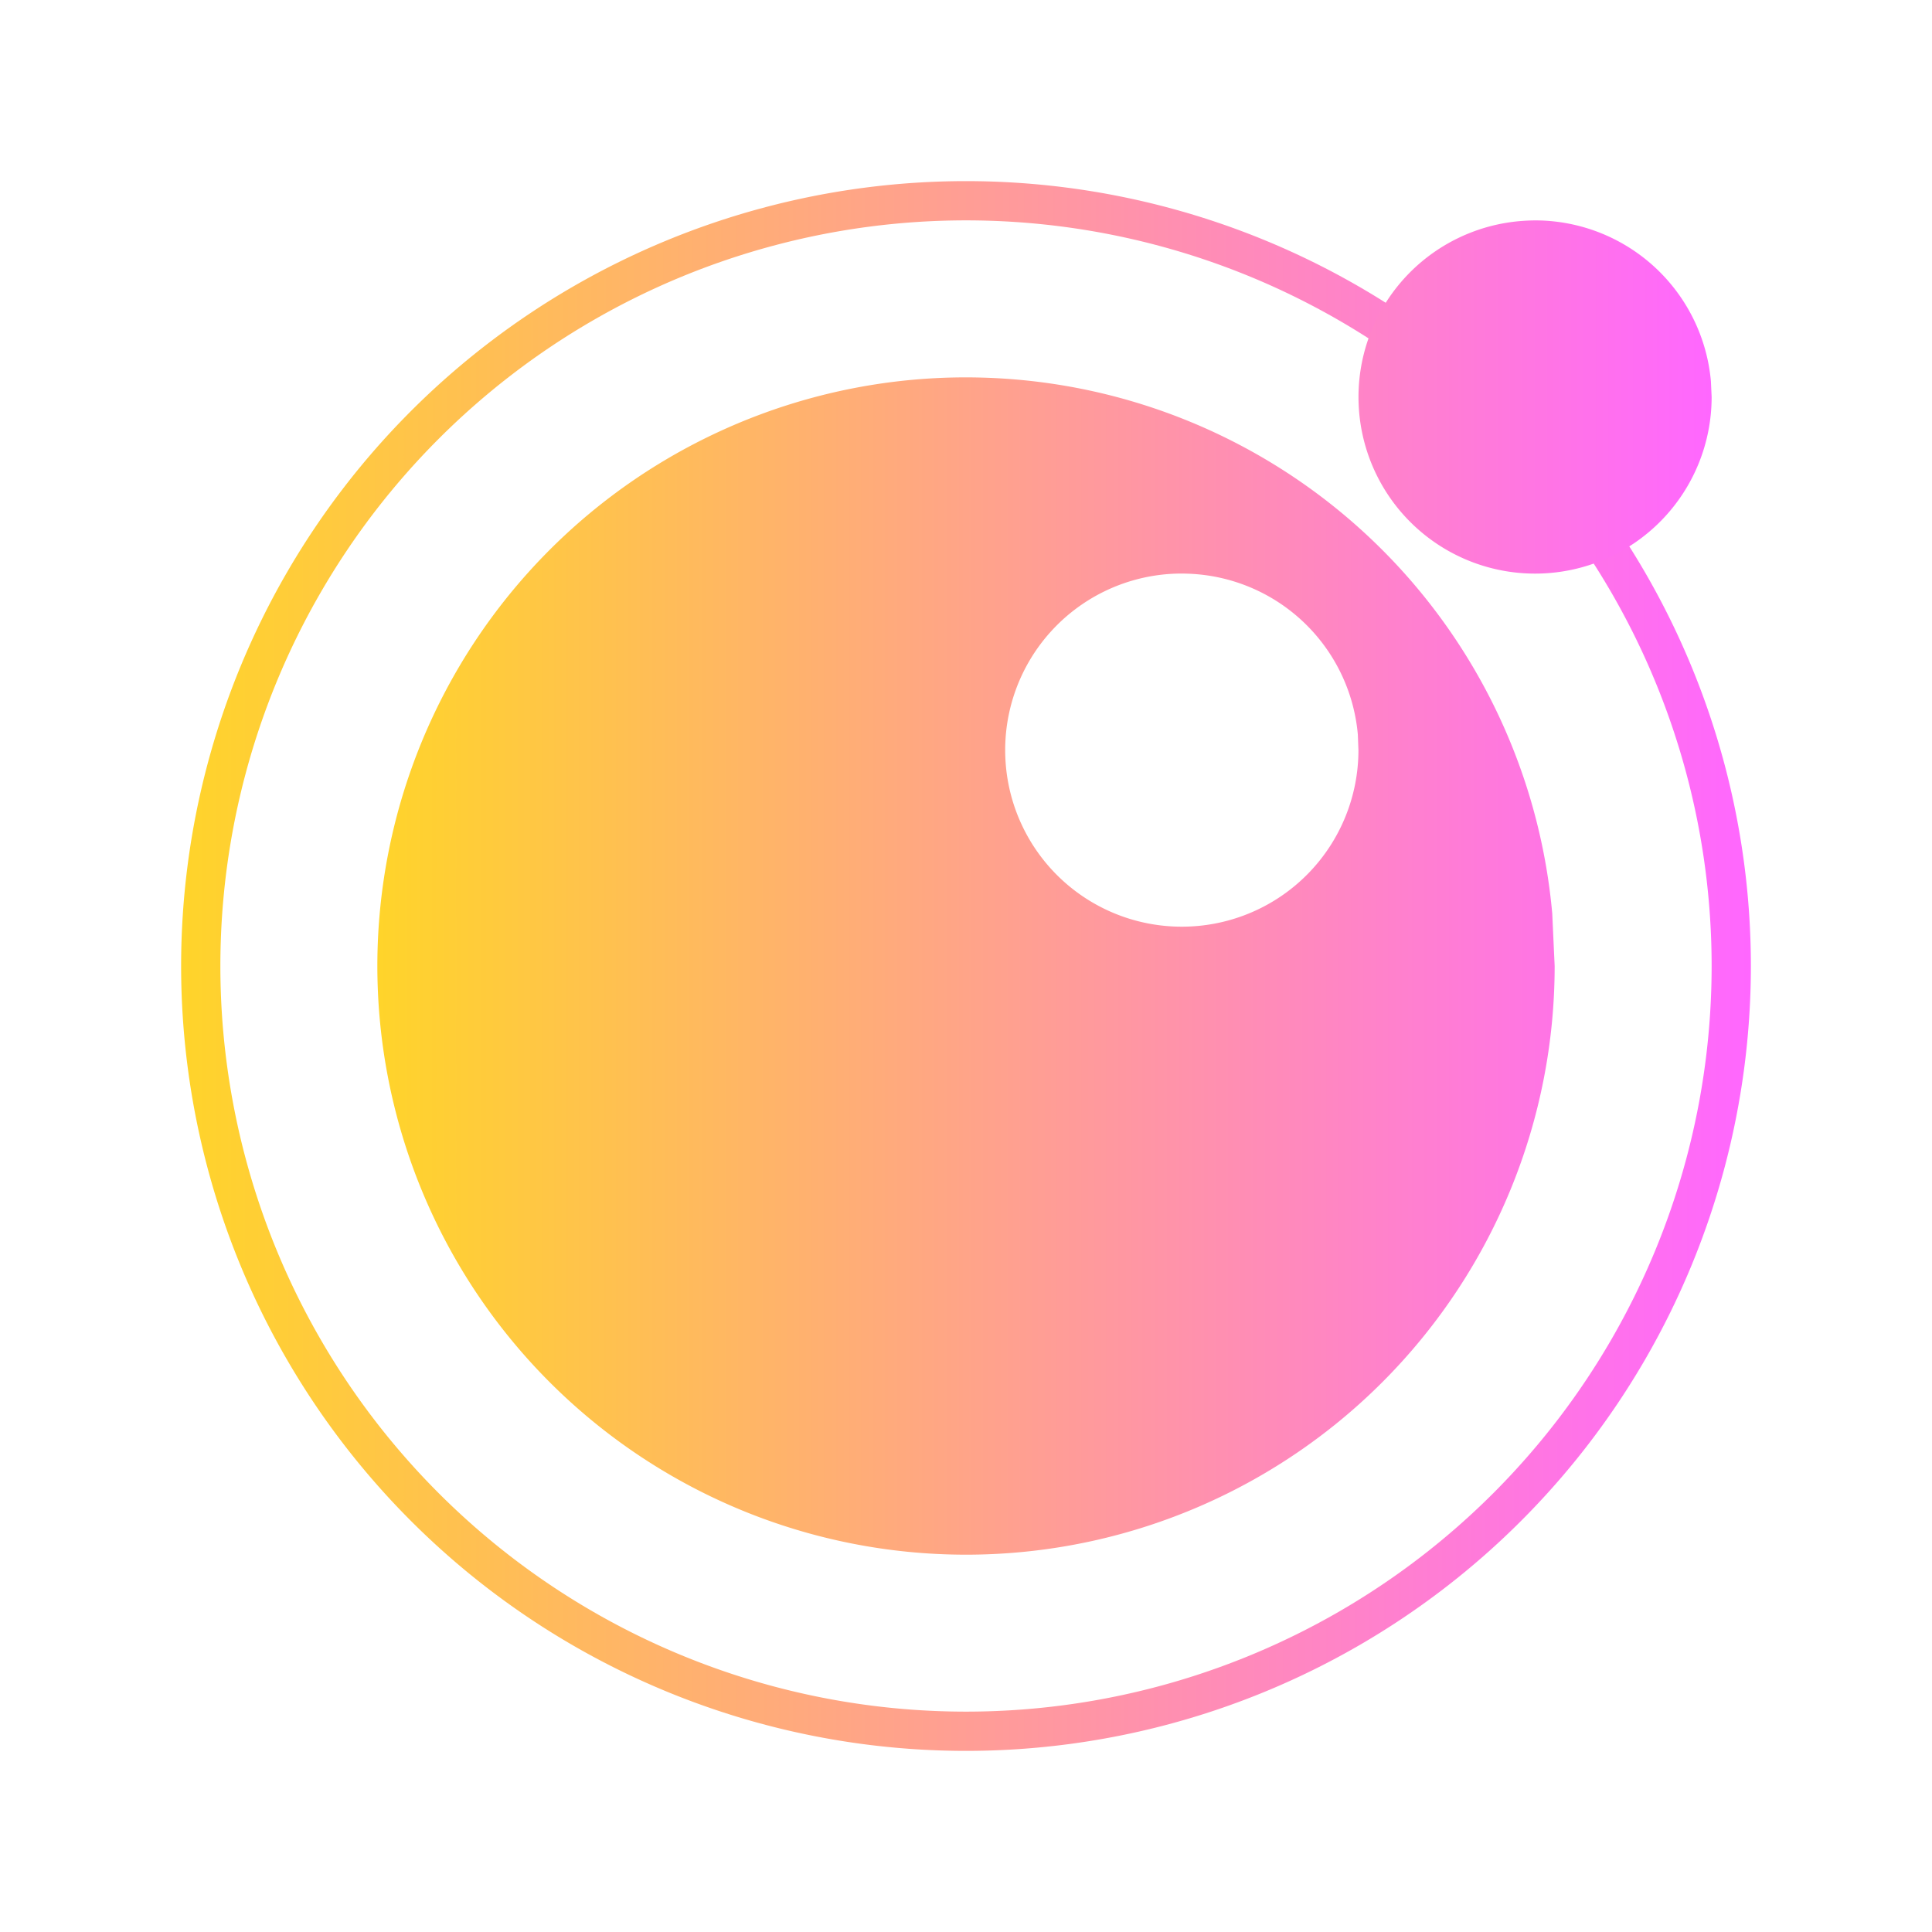 <?xml version="1.0" encoding="UTF-8" standalone="no"?>
<svg
   height="16"
   width="16"
   version="1.1"
   id="svg24"
   sodipodi:docname="luabackend.svg"
   inkscape:version="1.3 (0e150ed6c4, 2023-07-21)"
   xmlns:inkscape="http://www.inkscape.org/namespaces/inkscape"
   xmlns:sodipodi="http://sodipodi.sourceforge.net/DTD/sodipodi-0.dtd"
   xmlns:xlink="http://www.w3.org/1999/xlink"
   xmlns="http://www.w3.org/2000/svg"
   xmlns:svg="http://www.w3.org/2000/svg"
   xmlns:rdf="http://www.w3.org/1999/02/22-rdf-syntax-ns#"
   xmlns:cc="http://creativecommons.org/ns#"
   xmlns:dc="http://purl.org/dc/elements/1.1/">
  <defs
     id="defs28">
    <linearGradient
       id="linearGradient1"
       inkscape:collect="always">
      <stop
         style="stop-color:#ffd42a;stop-opacity:1"
         offset="0"
         id="stop1" />
      <stop
         style="stop-color:#ff67ff;stop-opacity:1;"
         offset="1"
         id="stop3" />
    </linearGradient>
    <linearGradient
       id="a-3">
      <stop
         id="stop851"
         stop-color="#ffffff" />
      <stop
         id="stop853"
         stop-opacity="0"
         stop-color="#ffffff"
         offset="1" />
    </linearGradient>
    <linearGradient
       x2="0"
       gradientUnits="userSpaceOnUse"
       y2="4"
       y1="44"
       id="b-6">
      <stop
         id="stop856"
         stop-color="#0d4687" />
      <stop
         id="stop858"
         stop-color="#0b60c2"
         offset=".051" />
      <stop
         id="stop860"
         stop-color="#1b88f4"
         offset=".275" />
      <stop
         id="stop862"
         stop-color="#1b90f4"
         offset="0.725"
         style="stop-color:#66b4f8;stop-opacity:1;" />
      <stop
         id="stop864"
         stop-color="#0d6ad6"
         offset="0.962"
         style="stop-color:#61a6f5;stop-opacity:1;" />
      <stop
         id="stop866"
         stop-color="#115fbc"
         offset="1"
         style="stop-color:#67a6f1;stop-opacity:1;" />
    </linearGradient>
    <linearGradient
       x2="41.821"
       gradientUnits="userSpaceOnUse"
       y2="14.867"
       x1="7.18"
       y1="34.867"
       id="c">
      <stop
         id="stop869"
         stop-color="#440d7f" />
      <stop
         id="stop871"
         stop-color="#500e9a"
         offset="1" />
    </linearGradient>
    <linearGradient
       x2="5.47"
       gradientUnits="userSpaceOnUse"
       y2="14.217"
       x1="40.82"
       y1="34.867"
       id="d">
      <stop
         id="stop874"
         stop-color="#1a7c69" />
      <stop
         id="stop876"
         stop-color="#218b7b"
         offset=".05" />
      <stop
         id="stop878"
         stop-color="#208c7a"
         offset=".157" />
      <stop
         id="stop880"
         stop-color="#124a45"
         offset=".312" />
      <stop
         id="stop882"
         stop-color="#1bcaa3"
         offset=".952" />
      <stop
         id="stop884"
         stop-color="#20a386"
         offset="1" />
    </linearGradient>
    <linearGradient
       gradientUnits="userSpaceOnUse"
       x2="36.526"
       y2="23.462"
       x1="26.967"
       y1="15.587"
       id="e">
      <stop
         id="stop887" />
      <stop
         id="stop889"
         stop-opacity="0"
         offset="1" />
    </linearGradient>
    <linearGradient
       x2="18.13"
       gradientUnits="userSpaceOnUse"
       y2="20.699"
       x1="23.708"
       y1="30.889"
       id="f">
      <stop
         id="stop892"
         stop-opacity=".309" />
      <stop
         id="stop894"
         stop-opacity="0"
         stop-color="#ffffff"
         offset="1" />
    </linearGradient>
    <linearGradient
       x2="15.379"
       gradientUnits="userSpaceOnUse"
       y2="9.313"
       x1="40.839"
       y1="37.972"
       id="g"
       xlink:href="#f" />
    <radialGradient
       gradientTransform="matrix(-0.921,0.014,-0.234,-15.274,39.23,385.35)"
       gradientUnits="userSpaceOnUse"
       r="1.656"
       id="h"
       xlink:href="#a-3"
       cy="24.836"
       cx="16.09" />
    <radialGradient
       gradientTransform="matrix(0.44,-0.234,0.131,0.246,6.648,19.865)"
       gradientUnits="userSpaceOnUse"
       r="17.37"
       id="i"
       xlink:href="#a-3"
       cy="26.579"
       cx="11.182" />
    <path
       d="m 39.821,11.402 3,5.196 c 2,3.464 -32.641,23.464 -34.641,20 l -3,-5.196 c -2,-3.464 32.641,-23.464 34.641,-20"
       color="#000000"
       id="j" />
    <path
       d="m 21,4 h 6 c 4,0 4,40 0,40 H 21 C 17,44 17,4 21,4"
       color="#000000"
       id="k" />
    <linearGradient
       id="a-35"
       gradientUnits="userSpaceOnUse"
       x1="44"
       x2="4"
       y1="1048.362"
       y2="1008.362"
       gradientTransform="translate(0,-1004.362)"
       xlink:href="#a-3">
      <stop
         offset="0"
         stop-color="#73ba25"
         id="stop2-6"
         style="stop-color:#e6f1fd;stop-opacity:1" />
      <stop
         offset="1"
         stop-color="#35b9ab"
         id="stop4-2"
         style="stop-color:#d2e8fd;stop-opacity:1" />
    </linearGradient>
    <linearGradient
       id="a-35-7"
       gradientUnits="userSpaceOnUse"
       x1="44"
       x2="4"
       y1="1048.362"
       y2="1008.362"
       gradientTransform="matrix(0.95,0,0,0.95,1.2,-952.944)"
       xlink:href="#a-3">
      <stop
         offset="0"
         stop-color="#73ba25"
         id="stop2-6-0"
         style="stop-color:#e6f1fd;stop-opacity:1" />
      <stop
         offset="1"
         stop-color="#35b9ab"
         id="stop4-2-9"
         style="stop-color:#d2e8fd;stop-opacity:1" />
    </linearGradient>
    <filter
       id="e-3"
       x="-0.036"
       y="-0.036"
       width="1.072"
       height="1.072"
       color-interpolation-filters="sRGB">
      <feGaussianBlur
         stdDeviation="0.9"
         id="feGaussianBlur210-6" />
    </filter>
    <linearGradient
       id="b-7"
       x1="32"
       x2="32"
       y1="2"
       y2="62"
       gradientTransform="matrix(0.714,0,0,0.714,39.25,2.737)"
       gradientUnits="userSpaceOnUse">
      <stop
         stop-color="#58baff"
         offset="0"
         id="stop221" />
      <stop
         stop-color="#50b7ff"
         offset=".225"
         id="stop223" />
      <stop
         stop-color="#4592e5"
         offset=".225"
         id="stop225" />
      <stop
         stop-color="#3b8de4"
         offset=".461"
         id="stop227" />
      <stop
         stop-color="#376dc4"
         offset=".461"
         id="stop229" />
      <stop
         stop-color="#3366b7"
         offset=".754"
         id="stop231" />
      <stop
         stop-color="#294a96"
         offset=".754"
         id="stop233" />
      <stop
         stop-color="#27468e"
         offset="1"
         id="stop235" />
    </linearGradient>
    <filter
       id="g-7"
       x="-0.036"
       y="-0.036"
       width="1.072"
       height="1.072"
       color-interpolation-filters="sRGB">
      <feGaussianBlur
         stdDeviation="0.72"
         id="feGaussianBlur218-0" />
    </filter>
    <linearGradient
       id="a-6"
       x1="45"
       x2="45"
       y1="27"
       y2="63"
       gradientUnits="userSpaceOnUse"
       gradientTransform="matrix(0.714,0,0,0.714,-48.412,39.25)">
      <stop
         stop-color="#5a89d2"
         offset="0"
         id="stop238" />
      <stop
         stop-color="#2c5ea8"
         offset="1"
         id="stop240" />
    </linearGradient>
    <filter
       id="c-3-6"
       x="-0.055"
       y="-0.066"
       width="1.11"
       height="1.131"
       color-interpolation-filters="sRGB">
      <feGaussianBlur
         stdDeviation="0.46"
         id="feGaussianBlur243-0" />
    </filter>
    <linearGradient
       id="linearGradient847"
       gradientUnits="userSpaceOnUse"
       x1="19"
       x2="37"
       y1="1021.362"
       y2="1039.362"
       gradientTransform="matrix(1.05,0,0,1.05,-56.2,-1025.78)">
      <stop
         offset="0"
         stop-color="#292c2f"
         id="stop7-3" />
      <stop
         offset="1"
         stop-opacity="0"
         id="stop9-6" />
    </linearGradient>
    <linearGradient
       x2="0"
       gradientUnits="userSpaceOnUse"
       y2="4"
       y1="44"
       id="b-6-7">
      <stop
         id="stop856-5"
         stop-color="#0d4687" />
      <stop
         id="stop858-3"
         stop-color="#0b60c2"
         offset=".051" />
      <stop
         id="stop860-5"
         stop-color="#1b88f4"
         offset=".275" />
      <stop
         id="stop862-6"
         stop-color="#1b90f4"
         offset=".725" />
      <stop
         id="stop864-2"
         stop-color="#0d6ad6"
         offset=".962" />
      <stop
         id="stop866-9"
         stop-color="#115fbc"
         offset="1" />
    </linearGradient>
    <linearGradient
       inkscape:collect="always"
       xlink:href="#linearGradient1"
       id="linearGradient4"
       x1="3.125"
       y1="7.35"
       x2="14.175"
       y2="7.35"
       gradientUnits="userSpaceOnUse" />
    <linearGradient
       inkscape:collect="always"
       xlink:href="#linearGradient1"
       id="linearGradient8"
       x1="1.5"
       y1="8"
       x2="14.5"
       y2="8"
       gradientUnits="userSpaceOnUse" />
  </defs>
  <sodipodi:namedview
     pagecolor="#ffffff"
     bordercolor="#666666"
     borderopacity="1"
     objecttolerance="10"
     gridtolerance="10"
     guidetolerance="10"
     inkscape:pageopacity="0"
     inkscape:pageshadow="2"
     inkscape:window-width="1920"
     inkscape:window-height="994"
     id="namedview26"
     showgrid="false"
     inkscape:zoom="19.666667"
     inkscape:cx="4.4237287"
     inkscape:cy="8.2627117"
     inkscape:window-x="0"
     inkscape:window-y="0"
     inkscape:window-maximized="1"
     inkscape:current-layer="svg24"
     inkscape:showpageshadow="2"
     inkscape:pagecheckerboard="0"
     inkscape:deskcolor="#d1d1d1">
    <inkscape:grid
       type="xygrid"
       id="grid967"
       originx="-55"
       originy="30"
       spacingy="1"
       spacingx="1"
       units="px"
       visible="false" />
  </sodipodi:namedview>
  <linearGradient
     id="a"
     gradientUnits="userSpaceOnUse"
     x1="44"
     x2="4"
     y1="1048.362"
     y2="1008.362"
     gradientTransform="translate(0,-1004.362)"
     xlink:href="#a-3">
    <stop
       offset="0"
       stop-color="#73ba25"
       id="stop2"
       style="stop-color:#e6f1fd;stop-opacity:1" />
    <stop
       offset="1"
       stop-color="#35b9ab"
       id="stop4"
       style="stop-color:#d2e8fd;stop-opacity:1" />
  </linearGradient>
  <linearGradient
     id="b"
     gradientUnits="userSpaceOnUse"
     x1="19"
     x2="37"
     y1="1021.362"
     y2="1039.362"
     gradientTransform="matrix(1.05,0,0,1.05,-56.2,-1025.78)">
    <stop
       offset="0"
       stop-color="#292c2f"
       id="stop7" />
    <stop
       offset="1"
       stop-opacity="0"
       id="stop9" />
  </linearGradient>
  <path
     d="M 8,1.5 A 6.5,6.5 0 0 0 1.5,8 6.5,6.5 0 0 0 8,14.5 6.5,6.5 0 0 0 14.5,8 6.5,6.5 0 0 0 8,1.5 Z M 8,1.825 A 6.175,6.175 0 0 1 14.175,8 6.175,6.175 0 0 1 8,14.175 6.175,6.175 0 0 1 1.825,8 6.175,6.175 0 0 1 8,1.825 Z"
     id="circle12-2-2"
     style="fill:url(#linearGradient8);fill-opacity:1" />
  <path
     d="m 12.761,1.826 a 1.462,1.462 0 0 0 -0.146,0.003 1.462,1.462 0 0 0 -1.363,1.525 1.462,1.462 0 0 0 1.494,1.396 A 1.462,1.462 0 0 0 14.175,3.287 L 14.169,3.157 A 1.462,1.462 0 0 0 12.761,1.826 Z M 8.161,3.128 A 4.875,4.875 0 0 0 7.674,3.136 4.875,4.875 0 0 0 3.13,8.218 4.875,4.875 0 0 0 8.109,12.874 4.875,4.875 0 0 0 12.875,8 L 12.855,7.565 A 4.875,4.875 0 0 0 8.161,3.128 Z m 1.675,1.623 a 1.462,1.462 0 0 1 1.409,1.332 L 11.25,6.213 A 1.462,1.462 0 0 1 9.82,7.674 1.462,1.462 0 0 1 8.326,6.278 1.462,1.462 0 0 1 9.69,4.753 1.462,1.462 0 0 1 9.836,4.751 Z"
     id="path969-0"
     style="fill:url(#linearGradient4);fill-opacity:1" />
</svg>
